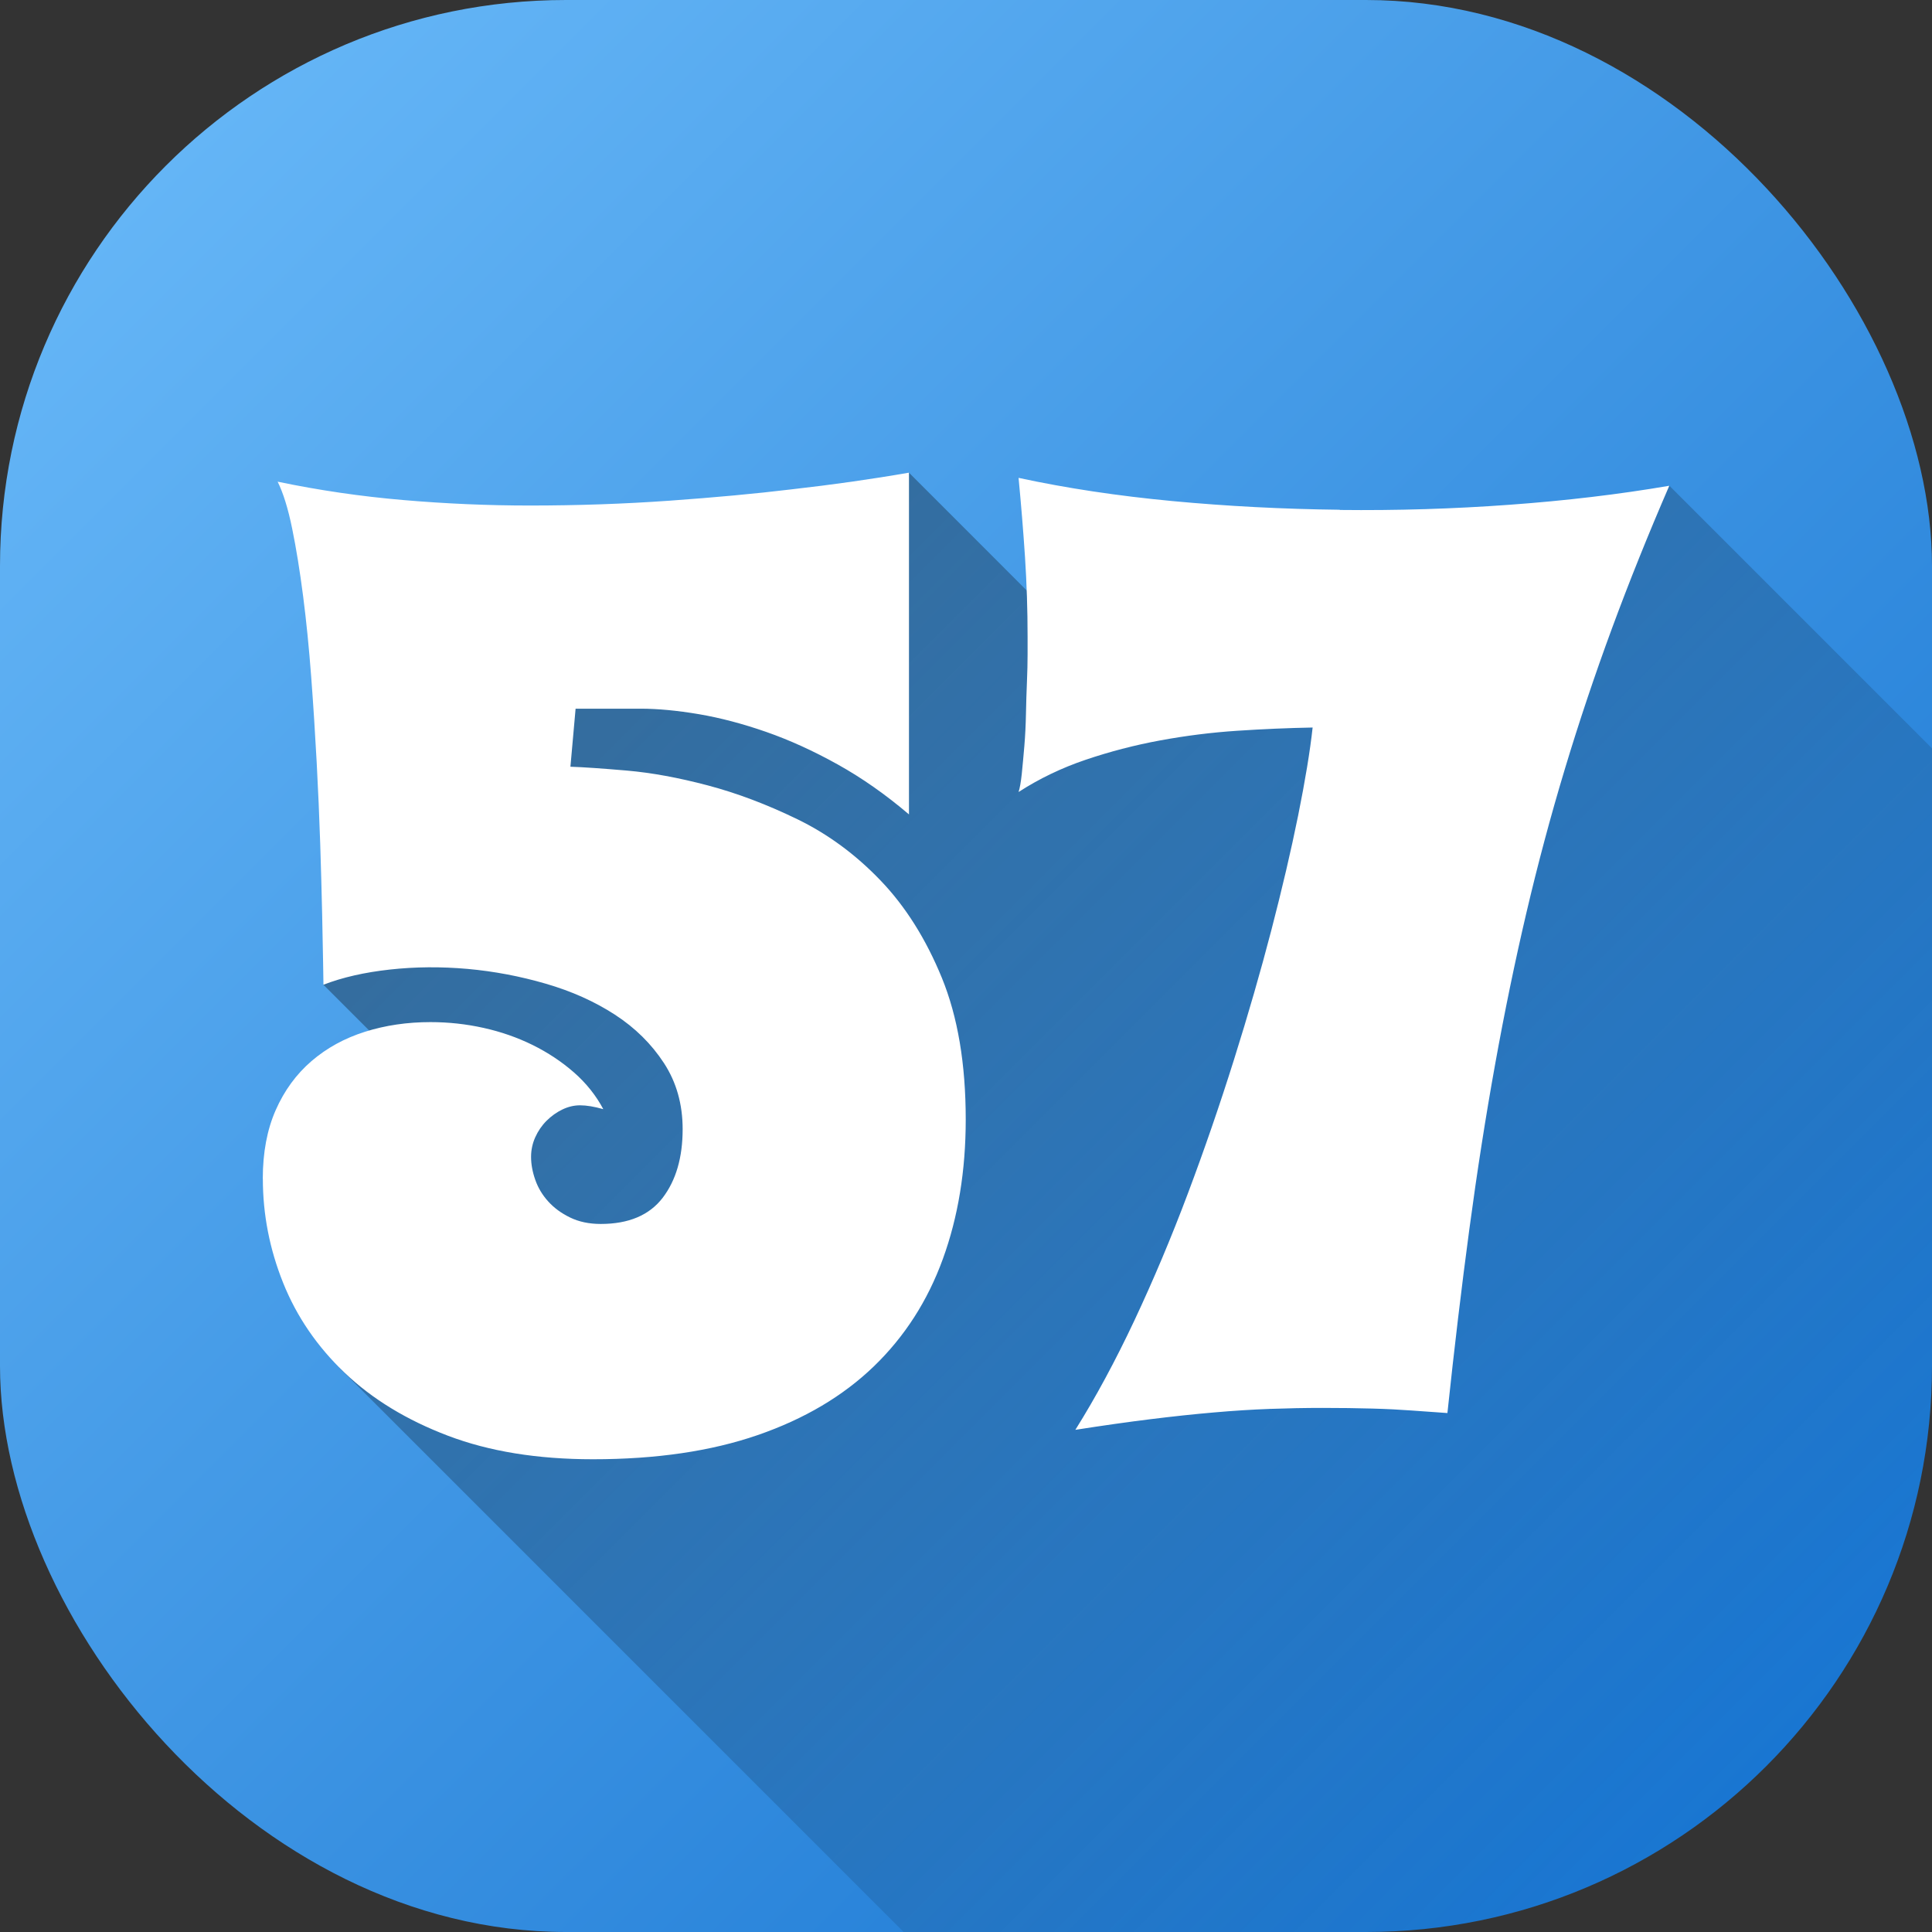 <svg id="Layer_2" height="512" viewBox="0 0 512 512" width="512" xmlns="http://www.w3.org/2000/svg" xmlns:xlink="http://www.w3.org/1999/xlink" data-name="Layer 2"><rect x="0" y="0" width="512" height="512" fill="#333333" stroke="none"/><linearGradient id="linear-gradient" gradientUnits="userSpaceOnUse" x1="43.93" x2="468.07" y1="43.93" y2="468.07"><stop offset="0" stop-color="#64b5f6"/><stop offset="1" stop-color="#1976d2"/></linearGradient><linearGradient id="linear-gradient-2" gradientUnits="userSpaceOnUse" x1="162.94" x2="478.35" y1="142.36" y2="457.78"><stop offset="0" stop-opacity=".35"/><stop offset="1" stop-opacity="0"/></linearGradient><g id="Icon"><g id="_57" data-name="57"><rect id="Background" fill="url(#linear-gradient)" height="512" rx="150" width="512"/><path d="m512 198.32v163.68c0 82.84-67.16 150-150 150h-122.53l-149.6-149.6 37.19-60.08-41.36-41.36 54.79-96.15 100.39-39.55 41.29 41.3h118.36l41.83-37.88z" fill="url(#linear-gradient-2)"/><path d="m69.64 312.4c0-6.95 1.14-13.02 3.42-18.2s5.44-9.51 9.48-12.99 8.77-6.07 14.18-7.78 11.19-2.56 17.35-2.56c4.79 0 9.48.51 14.1 1.54 4.61 1.02 8.94 2.54 12.99 4.53 4.04 2 7.69 4.42 10.94 7.26 3.25 2.85 5.84 6.1 7.78 9.74-2.39-.68-4.44-1.02-6.15-1.02-1.6 0-3.16.37-4.7 1.11s-2.93 1.74-4.19 2.99c-1.25 1.25-2.25 2.71-2.99 4.36s-1.11 3.39-1.11 5.21c0 1.94.37 3.96 1.11 6.07s1.88 4.02 3.42 5.72c1.54 1.71 3.47 3.14 5.81 4.27 2.33 1.14 5.04 1.71 8.12 1.71 7.4 0 12.87-2.31 16.41-6.92 3.53-4.62 5.3-10.68 5.3-18.2 0-6.61-1.65-12.45-4.96-17.52s-7.63-9.34-12.99-12.82-11.45-6.21-18.29-8.2-13.76-3.3-20.76-3.93c-7.01-.62-13.87-.57-20.59.17s-12.59 2.08-17.6 4.02c0-.34-.03-2.22-.09-5.64s-.14-7.83-.26-13.25c-.12-5.41-.29-11.59-.51-18.54-.23-6.95-.54-14.16-.94-21.62s-.88-14.98-1.45-22.56-1.28-14.7-2.14-21.36-1.82-12.65-2.91-17.95c-1.08-5.3-2.37-9.43-3.84-12.39 10.94 2.28 22.05 3.91 33.33 4.87 11.28.97 22.44 1.45 33.5 1.45 12.65 0 24.98-.43 37-1.28 12.02-.86 22.76-1.85 32.21-2.99 11.05-1.25 21.47-2.73 31.27-4.44v90.57c-6.15-5.24-12.45-9.66-18.88-13.24-6.44-3.59-12.76-6.46-18.97-8.63-6.21-2.16-12.16-3.73-17.86-4.7-5.7-.96-10.83-1.45-15.38-1.45h-17.26l-1.37 15.38c3.42.11 8.4.46 14.95 1.02 6.55.57 13.7 1.88 21.45 3.93s15.66 5.04 23.75 8.97 15.44 9.34 22.05 16.24c6.61 6.89 12.02 15.5 16.24 25.8 4.21 10.31 6.32 22.82 6.32 37.51 0 13.56-2.02 25.89-6.07 37-4.04 11.11-10.14 20.59-18.29 28.45s-18.4 13.93-30.76 18.2-26.92 6.41-43.66 6.41c-14.7 0-27.51-2.08-38.45-6.24s-20.05-9.71-27.34-16.66-12.73-14.89-16.32-23.84-5.38-18.14-5.38-27.6zm285.4-177.31c-15.04-.17-29.82-.94-44.35-2.3-14.53-1.37-28.11-3.42-40.76-6.15.68 7.07 1.25 14.07 1.71 21.02.45 6.95.68 13.96.68 21.02v4.79c0 2.17-.06 4.59-.17 7.27-.12 2.68-.2 5.5-.26 8.46s-.2 5.81-.43 8.55c-.23 2.73-.46 5.18-.68 7.35-.23 2.16-.51 3.76-.85 4.79 5.47-3.53 11.39-6.38 17.77-8.54s12.96-3.88 19.74-5.13 13.59-2.11 20.42-2.56c6.84-.45 13.5-.74 20-.86-.68 6.27-1.97 14.04-3.84 23.33-1.88 9.29-4.25 19.4-7.09 30.34-2.85 10.94-6.15 22.39-9.91 34.35s-7.83 23.79-12.22 35.46c-4.39 11.68-9.12 22.9-14.18 33.67-5.07 10.77-10.28 20.42-15.64 28.97 7.29-1.14 13.93-2.08 19.91-2.82s11.59-1.34 16.83-1.79c5.24-.46 10.2-.77 14.87-.94s9.28-.26 13.84-.26c4.79 0 9.17.06 13.16.17s7.46.29 10.42.51c3.53.23 6.72.46 9.57.68 1.82-17.2 3.76-33.44 5.81-48.7 2.05-15.27 4.33-29.85 6.84-43.75 2.5-13.9 5.27-27.29 8.29-40.16s6.41-25.55 10.17-38.02 7.92-24.89 12.48-37.26c4.56-12.36 9.63-24.98 15.21-37.85-13.33 2.28-27.46 3.96-42.38 5.04-14.93 1.09-29.91 1.54-44.95 1.37z" fill="#fff"/></g></g></svg>